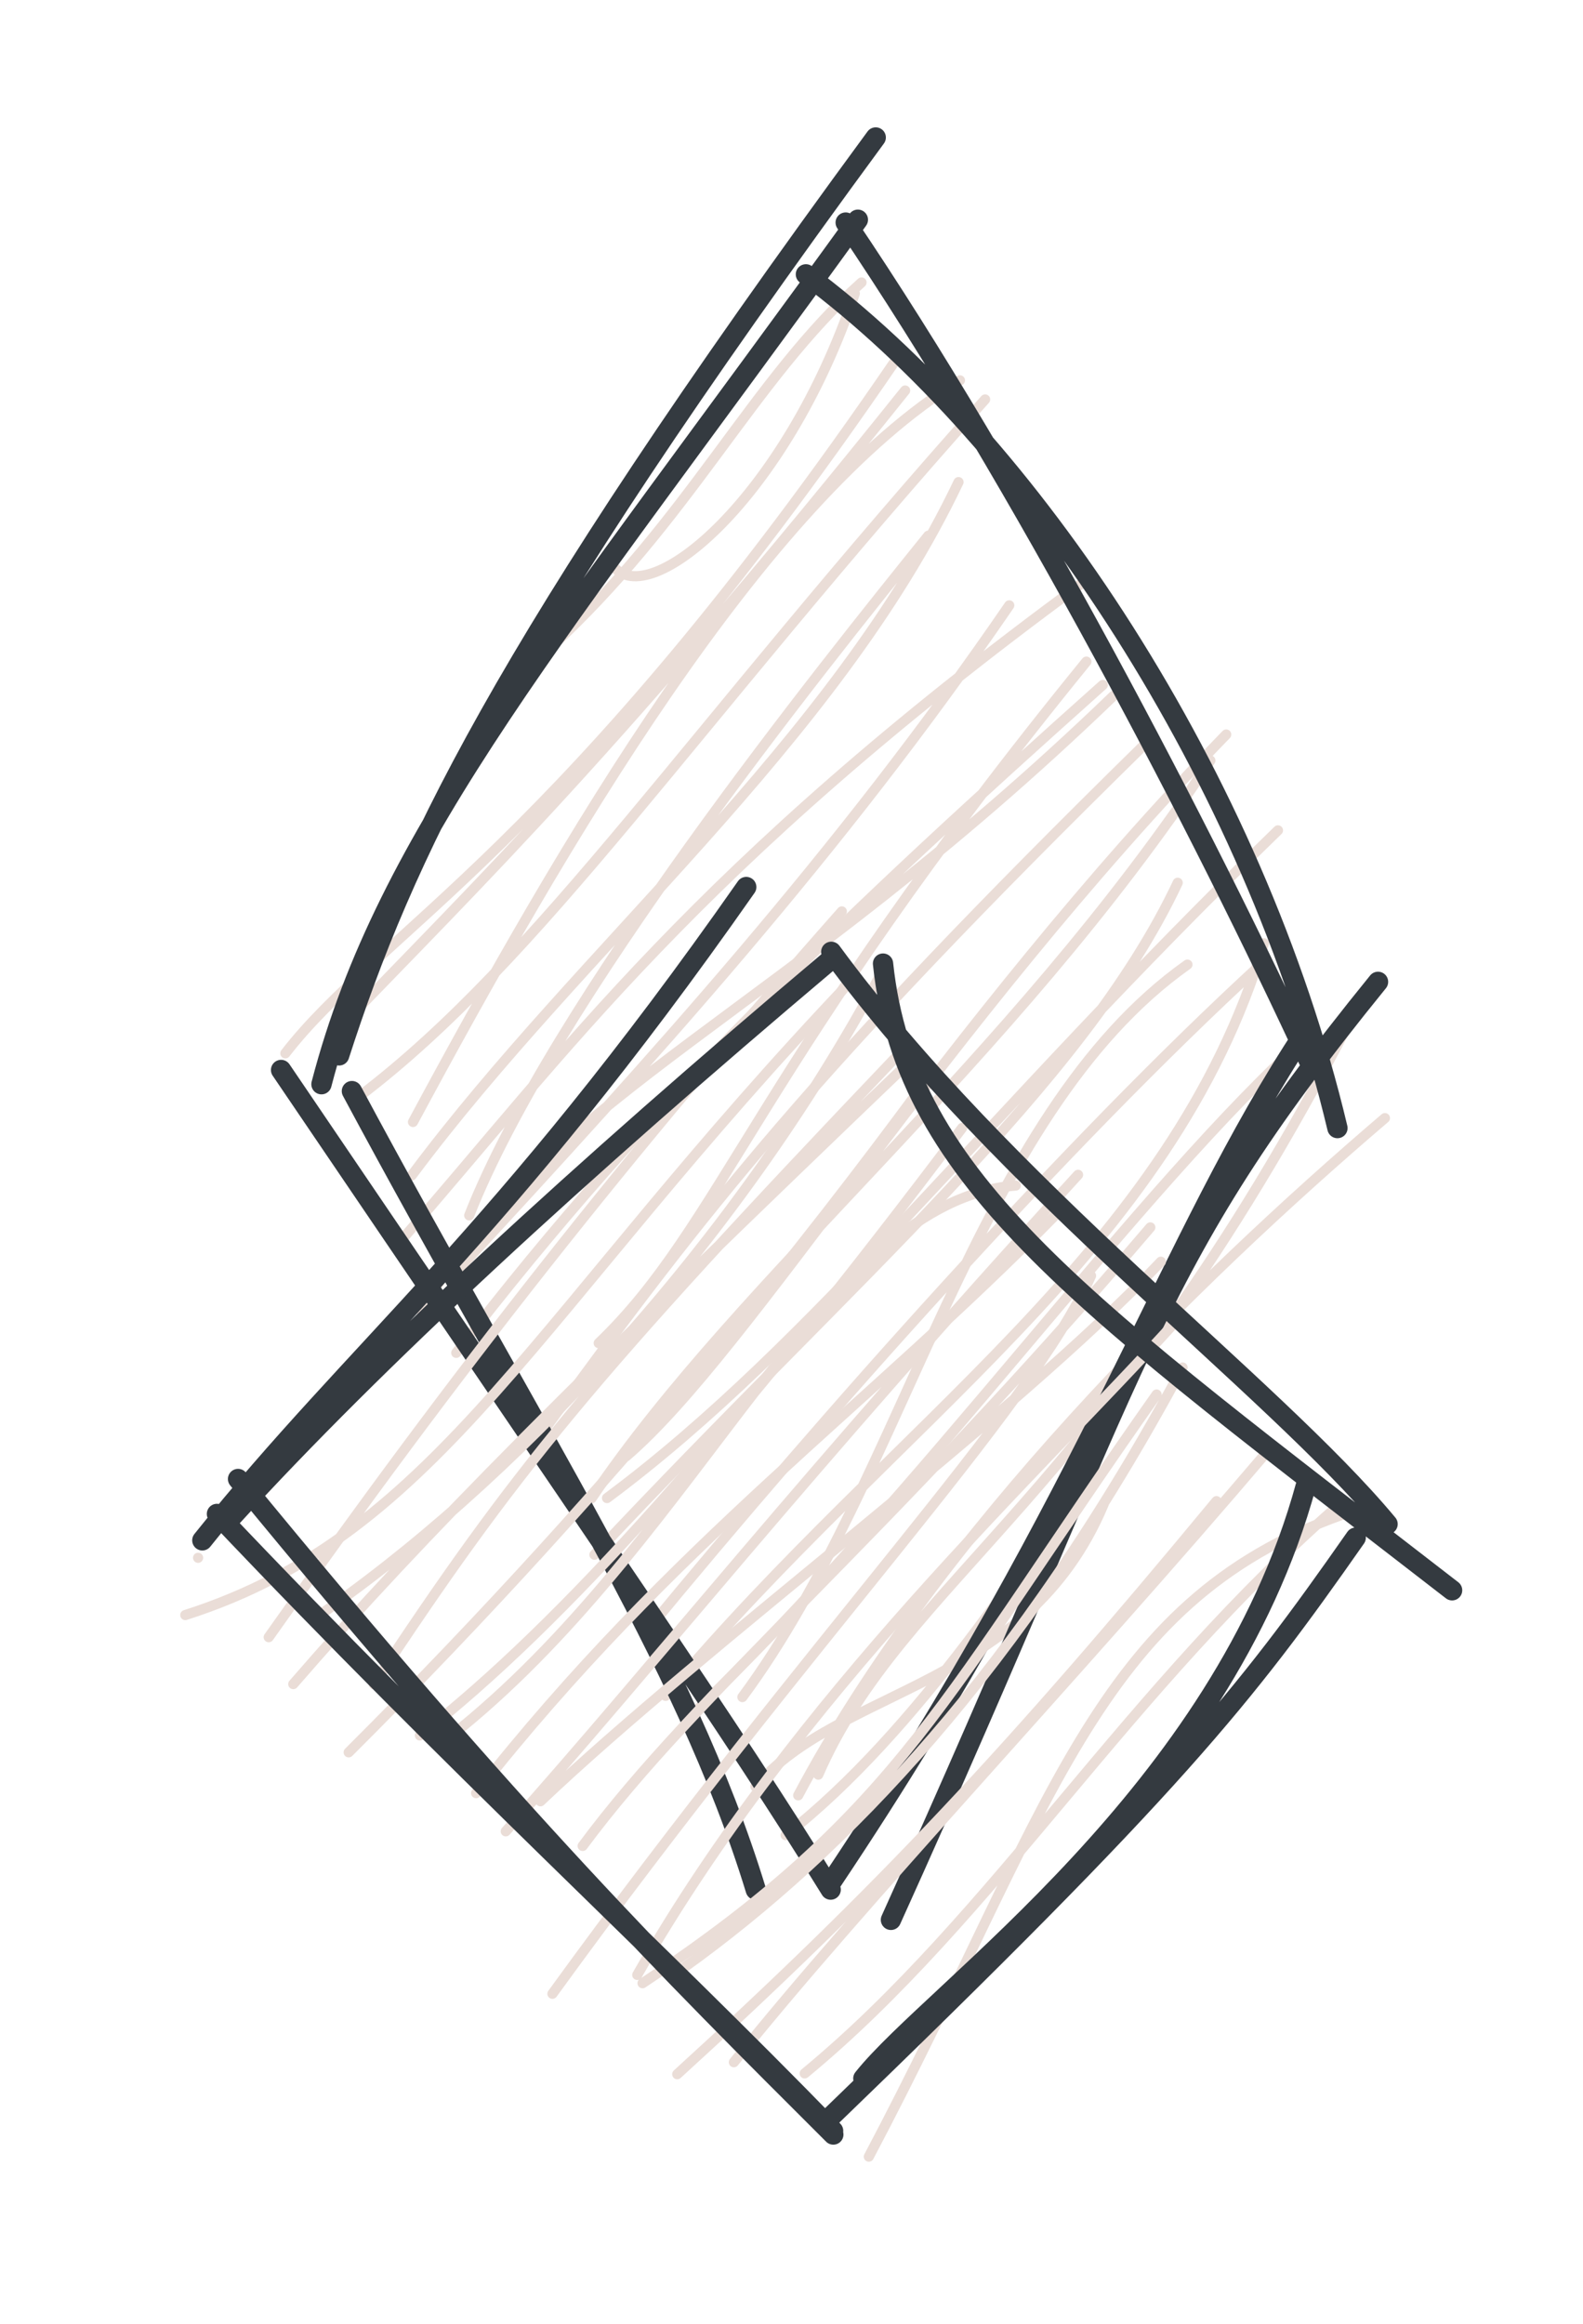 <svg version="1.1" xmlns="http://www.w3.org/2000/svg" viewBox="0 0 78 114.441" width="234" height="343.323">
  <!-- svg-source:excalidraw -->
  
  <defs>
    <style class="style-fonts">
      @font-face {
        font-family: "Virgil";
        src: url("https://excalidraw.com/Virgil.woff2");
      }
      @font-face {
        font-family: "Cascadia";
        src: url("https://excalidraw.com/Cascadia.woff2");
      }
    </style>
    
  </defs>
  <g stroke-linecap="round" transform="translate(15 10) rotate(0 25 41)"><path d="M25.96 0.04 C25.96 0.04, 25.96 0.04, 25.96 0.04 M25.96 0.04 C25.96 0.04, 25.96 0.04, 25.96 0.04 M15.22 17.88 C16.96 20.12, 23.69 14.62, 27.12 4.45 M12.01 21.99 C18.98 15.63, 22.08 8.7, 27.45 3.91 M-0.94 41.87 C3.62 35.97, 12.86 31.59, 29.18 7.67 M1.43 40.92 C8.71 33.35, 15.49 26.83, 29.6 9.23 M5.35 45.25 C12.69 31.6, 22.52 14.69, 32.3 8.73 M2.68 44.01 C11.64 37.22, 19.01 25.9, 33.54 9.67 M8.12 49.85 C12.24 39.39, 25.46 22.93, 30.74 16.38 M5.29 47.88 C13.69 36.6, 26.08 26.64, 32.23 13.74 M4.83 51.01 C12.76 41.95, 19.21 32.73, 38.24 18.78 M7.62 52.47 C17.14 42.16, 26.35 32.03, 34.73 19.81 M5.75 54.54 C12.25 43.68, 23.53 40.01, 39.87 24.26 M7.48 56.62 C17.17 44, 27.05 34.7, 39.34 23.73 M14.5 56.14 C20.54 50.35, 22.33 42.46, 38.53 22.58 M11.88 60.33 C19.67 49.62, 25.01 42.74, 41.33 26.73 M15.86 61.71 C21.9 56.54, 31.42 40.58, 45.42 26.17 M14.15 63.78 C21.58 52.77, 34.69 42.49, 44.64 27.45 M14.91 63.77 C25.18 56.14, 33.54 44.89, 47.97 30.89 M14.29 66.56 C27.13 52.88, 38.36 43.39, 43.03 33.47 M21.58 73.57 C29.67 62.66, 33.01 44.92, 43.51 37.5 M16.79 70.41 C25.57 59.75, 37.51 46.32, 47.13 37.49 M17.8 73.51 C29.11 60.02, 42.73 51.64, 47.28 36.45 M19.03 74.5 C30.47 63.57, 41.07 48.49, 49.55 40.92 M25.32 77.39 C29.51 67.77, 39.31 63.84, 51.48 40.35 M24.33 78.41 C31.24 65.43, 43.96 52.98, 53.24 45.06 M22.22 77.98 C26.4 73.08, 35.56 73.12, 39.37 64.1 M23.71 80.37 C30.19 75.33, 35.96 66.31, 38.88 61.97" stroke="#eaddd7" stroke-width="0.5" fill="none"></path><path d="M24.71 3.51 C35.73 11.69, 46.78 28.25, 50.9 45.55 M26.67 0.96 C35.36 13.8, 44.33 31.06, 49.56 42.37 M52.9 38.35 C41.37 52.54, 41.51 56.68, 28.9 84.54 M49.32 40.8 C42.58 50.96, 38.92 63.31, 26.02 82.59 M22.24 83.06 C18.75 71.65, 11.53 60.86, 2.34 43.73 M25.93 83.05 C21.13 75.27, 14.62 65.95, -1.15 42.69 M1.71 41.97 C4.84 32.27, 9.58 22.03, 28.15 -3.23 M0.84 43.39 C4.06 31.03, 12.37 21.44, 27.27 0.82" stroke="#343a40" stroke-width="1" fill="none"></path></g><g stroke-linecap="round" transform="translate(10 46.441) rotate(0 29 29)"><path d="M-0.24 30.27 C-0.24 30.27, -0.24 30.27, -0.24 30.27 M-0.24 30.27 C-0.24 30.27, -0.24 30.27, -0.24 30.27 M-0.87 33.09 C11.74 29.07, 16.34 18.23, 32.02 1.78 M3.24 34.18 C12.37 21.24, 21 10.27, 31.48 -1.56 M5.4 33.33 C15.04 26.76, 26.2 14.99, 33.47 1.4 M4.45 36.49 C10.83 29.13, 18.25 21.71, 35.03 5.64 M8.42 36.5 C15.32 26.06, 18.96 21.54, 34.17 5.59 M7.18 39.85 C21.05 26.03, 30.4 13.85, 35.12 7.47 M12.66 38.69 C24.64 28.94, 30.65 12.66, 40.05 11.94 M10.69 39.02 C17.72 33.53, 26.07 24.15, 37.41 9.1 M13.46 41.86 C23.16 29.52, 32.71 22.88, 42.09 13.31 M14.92 43.74 C22.19 35.61, 29.64 26.14, 43.12 11.41 M16.63 42.26 C24.71 34.58, 39.98 23.33, 47.2 15.69 M18.71 44.46 C24.43 36.75, 33.46 29.49, 46.68 14 M17.22 51.74 C30.03 34.07, 40.72 23.06, 43.76 16.38 M21.4 50.81 C29.31 36.98, 41.06 26.23, 47.91 18.66 M21.66 51.22 C34.47 42.7, 36.48 37.13, 46.99 22.23 M23.74 50.42 C31.63 44.75, 40.22 35.83, 48.27 20.9 M23.37 55.7 C33.35 46.61, 39.72 39.82, 49.94 27.48 M26.16 55.11 C32.47 47.23, 42.98 36.16, 52.51 24.96 M32.81 59.76 C41.76 42.83, 43.88 32.49, 56.19 28.13 M29.65 55.66 C39 47.95, 45.59 36.64, 56.18 27.49" stroke="#eaddd7" stroke-width="0.5" fill="none"></path><path d="M33.51 1.01 C34.64 11.78, 43.51 17.9, 61.55 31.87 M30.96 0.43 C39.51 12.07, 52.64 21.72, 58.37 28.61 M54.35 26.7 C50.21 41.89, 36.01 51.55, 32.54 55.91 M56.8 29.28 C51.29 37.15, 47.95 41.39, 30.59 58.13 M31.06 58.67 C22.95 50.58, 15.55 43.24, 1.73 26.39 M31.05 58.49 C22.17 49.35, 12.6 40.67, 0.69 28.11 M-0.03 29.41 C7.59 19.89, 14.64 14.57, 26.77 -2.76 M1.39 28.29 C8.52 20.49, 18.49 11.31, 30.82 0.91" stroke="#343a40" stroke-width="1" fill="none"></path></g></svg>